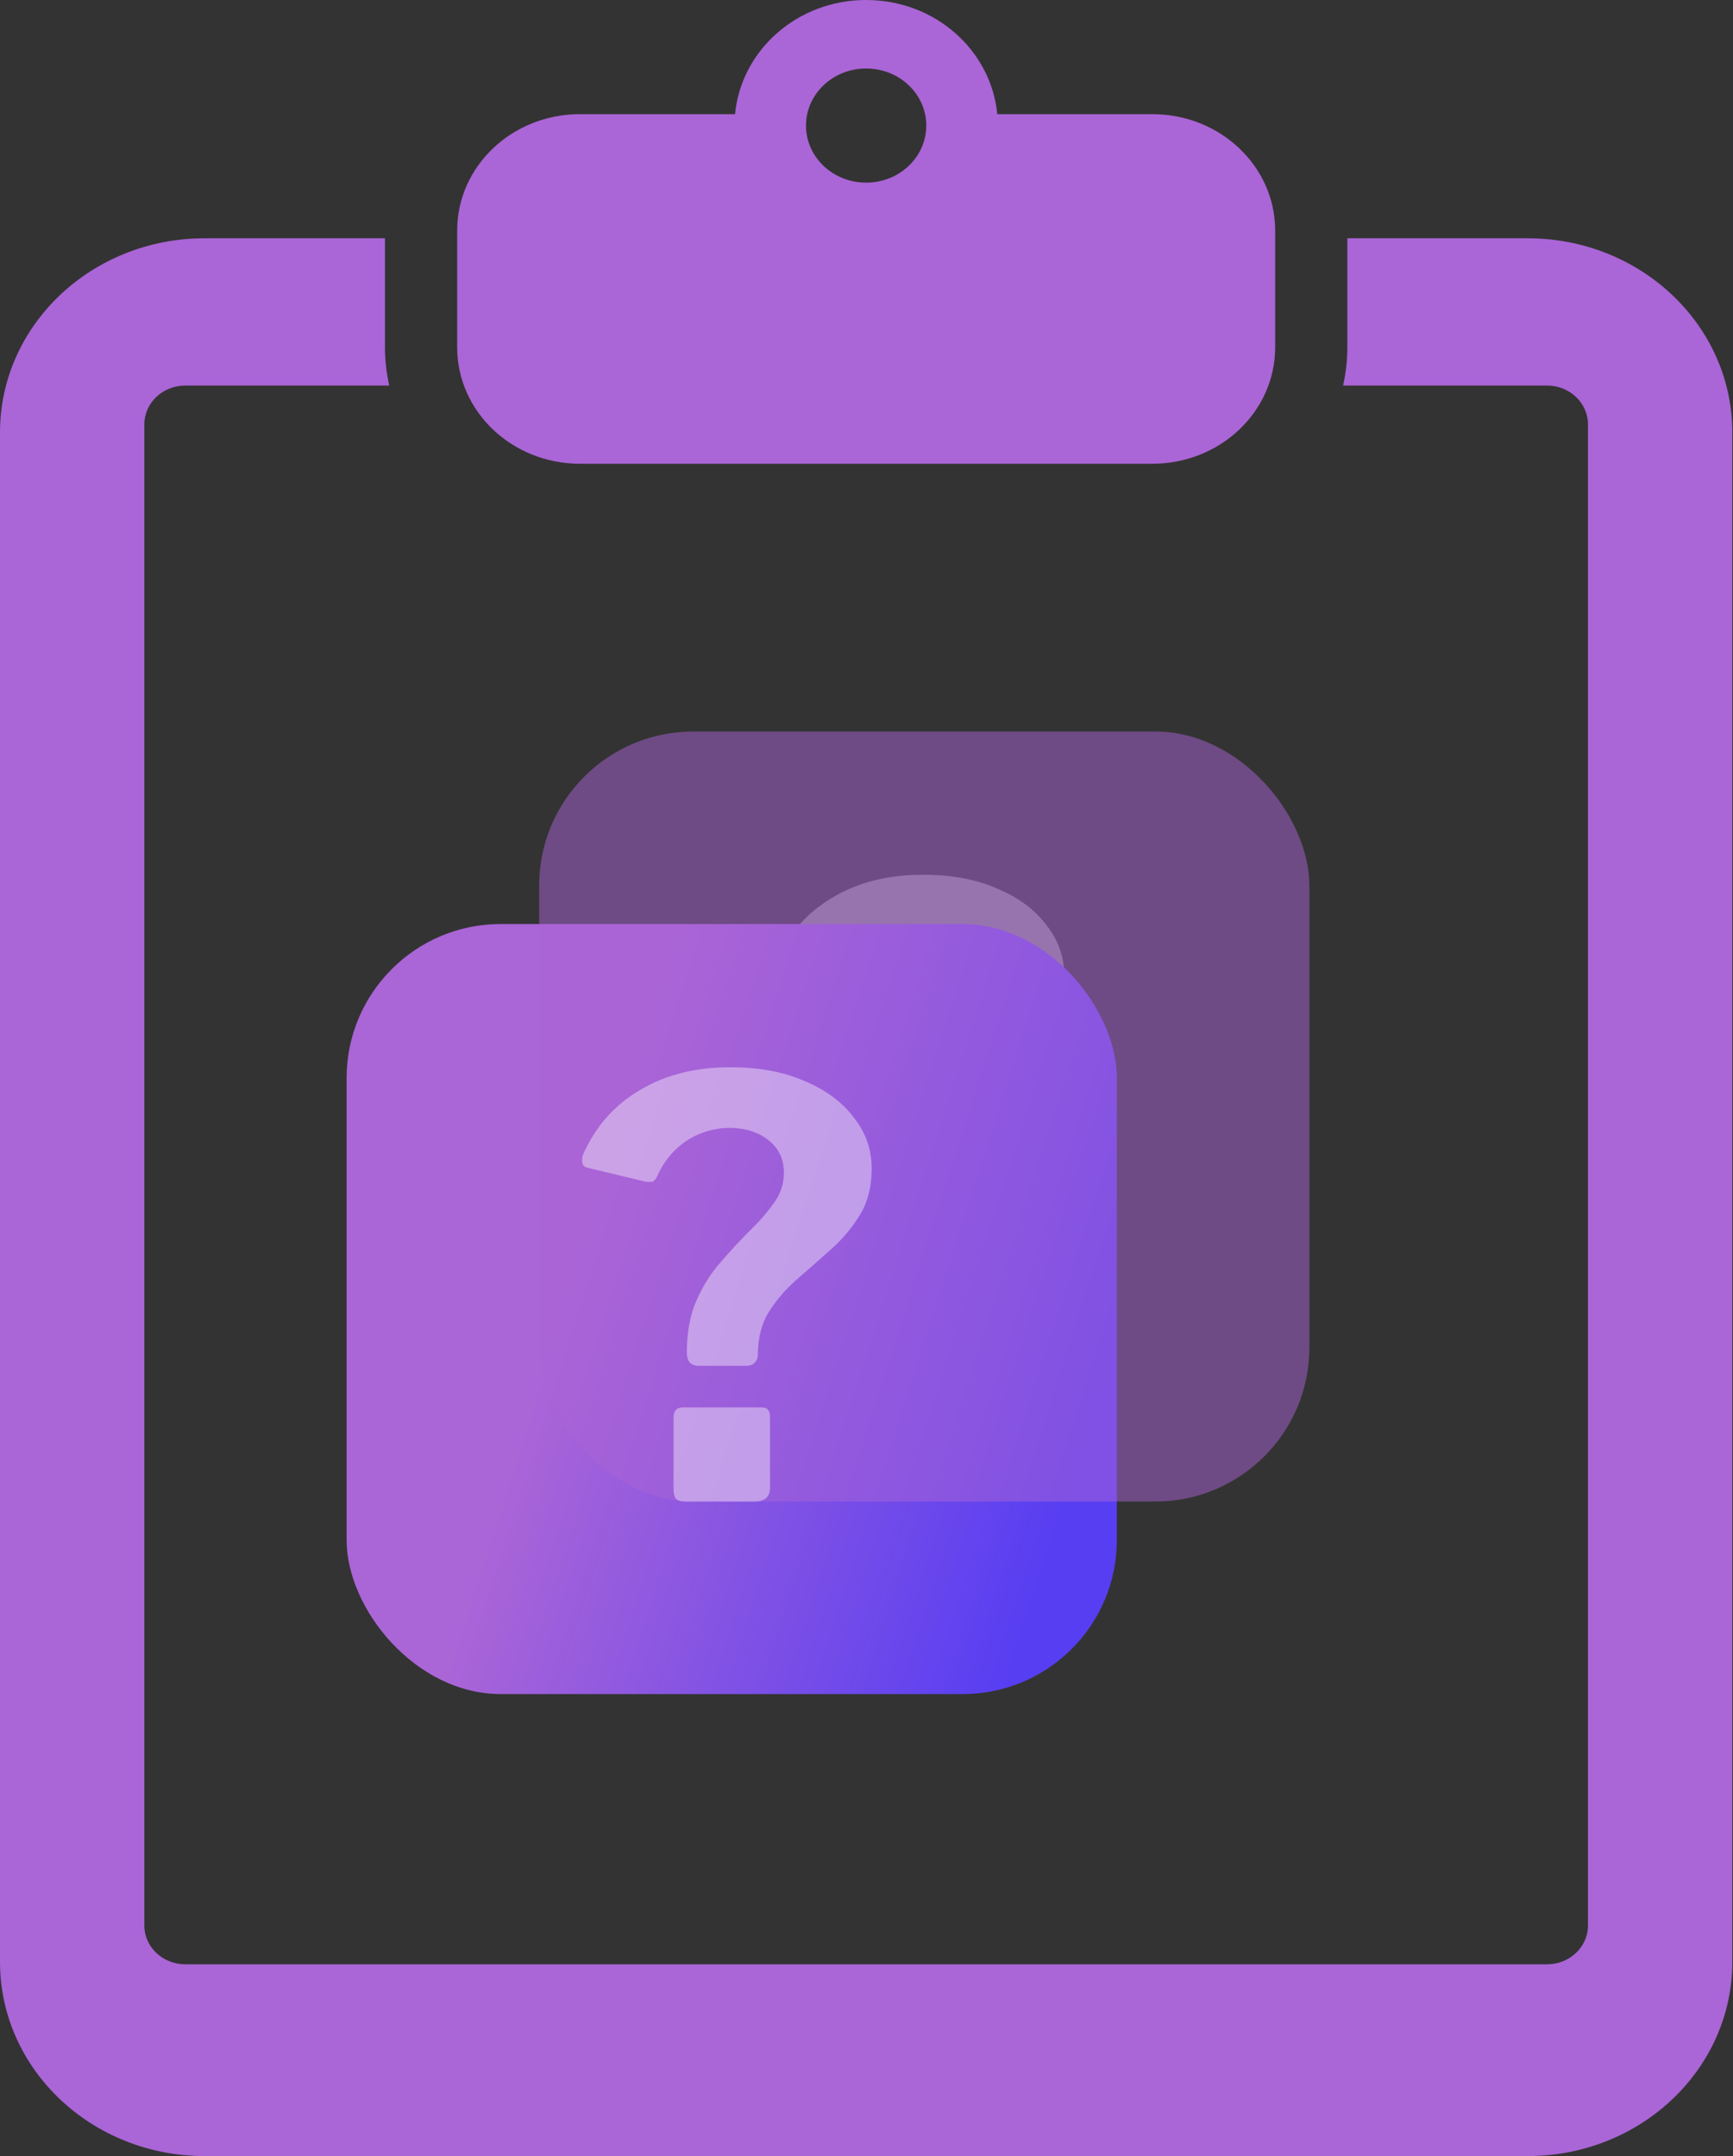<svg width="45" height="56" viewBox="0 0 45 56" fill="none" xmlns="http://www.w3.org/2000/svg">
    <rect x="0" y="0" width="45" height="56" fill="#333333" stroke="none"/>
    <path
        d="M39.67 6.189H34.986V9.02C34.986 9.36 34.947 9.693 34.875 10.014H40.171C40.758 10.014 41.234 10.466 41.234 11.023V50.011C41.234 50.568 40.758 51.019 40.171 51.019H4.811C4.224 51.019 3.748 50.568 3.748 50.011V11.023C3.748 10.466 4.224 10.014 4.811 10.014H10.107C10.036 9.693 9.996 9.36 9.996 9.02V6.189H5.313C2.378 6.189 0 8.447 0 11.232V50.958C0 53.742 2.379 56 5.313 56H39.67C42.604 56 44.982 53.742 44.982 50.958V11.232C44.982 8.447 42.604 6.189 39.67 6.189Z"
        fill="#AA65D7" />
    <path
        d="M15.058 12.045H29.924C31.685 12.045 33.112 10.691 33.112 9.02V8.672V6.338V5.99C33.112 4.319 31.685 2.965 29.924 2.965H25.896C25.735 1.305 24.281 0 22.491 0C20.7 0 19.246 1.305 19.086 2.965H15.058C13.297 2.965 11.871 4.319 11.871 5.99V6.338V8.672V9.02C11.871 10.691 13.297 12.045 15.058 12.045ZM22.491 1.779C23.353 1.779 24.052 2.443 24.052 3.261C24.052 4.08 23.353 4.744 22.491 4.744C21.628 4.744 20.929 4.08 20.929 3.261C20.929 2.443 21.628 1.779 22.491 1.779Z"
        fill="#AA65D7" />
    <path
        d="M24.995 33.64C24.995 33.88 24.86 34 24.59 34H22.805C22.685 34 22.6 33.975 22.55 33.925C22.51 33.875 22.49 33.795 22.49 33.685V31.825C22.49 31.645 22.57 31.555 22.73 31.555H24.785C24.925 31.555 24.995 31.635 24.995 31.795V33.64ZM20.255 25.33C20.175 25.31 20.13 25.265 20.12 25.195C20.11 25.125 20.115 25.06 20.135 25C20.455 24.27 20.945 23.71 21.605 23.32C22.265 22.92 23.05 22.72 23.96 22.72C24.71 22.72 25.355 22.84 25.895 23.08C26.445 23.31 26.87 23.625 27.17 24.025C27.48 24.415 27.635 24.855 27.635 25.345C27.635 25.815 27.535 26.215 27.335 26.545C27.135 26.875 26.89 27.17 26.6 27.43C26.31 27.69 26.015 27.95 25.715 28.21C25.425 28.46 25.18 28.74 24.98 29.05C24.78 29.36 24.68 29.74 24.68 30.19C24.68 30.27 24.65 30.34 24.59 30.4C24.54 30.45 24.47 30.475 24.38 30.475H23.15C22.94 30.475 22.835 30.36 22.835 30.13C22.835 29.6 22.92 29.145 23.09 28.765C23.26 28.385 23.47 28.055 23.72 27.775C23.97 27.485 24.215 27.22 24.455 26.98C24.705 26.74 24.915 26.5 25.085 26.26C25.265 26.02 25.355 25.755 25.355 25.465C25.355 25.105 25.22 24.82 24.95 24.61C24.68 24.4 24.345 24.295 23.945 24.295C23.685 24.295 23.43 24.345 23.18 24.445C22.93 24.545 22.71 24.69 22.52 24.88C22.33 25.07 22.18 25.29 22.07 25.54C22.03 25.62 21.99 25.67 21.95 25.69C21.91 25.7 21.845 25.7 21.755 25.69L20.255 25.33Z"
        fill="white" fill-opacity="0.4" />
    <rect x="9" y="24" width="20" height="20" rx="4" fill="url(#paint0_linear_404_80)" />
    <rect x="14" y="19" width="20" height="20" rx="4" fill="#AA65D7" fill-opacity="0.5" />
    <path
        d="M19.995 38.64C19.995 38.88 19.86 39 19.59 39H17.805C17.685 39 17.6 38.975 17.55 38.925C17.51 38.875 17.49 38.795 17.49 38.685V36.825C17.49 36.645 17.57 36.555 17.73 36.555H19.785C19.925 36.555 19.995 36.635 19.995 36.795V38.64ZM15.255 30.33C15.175 30.31 15.13 30.265 15.12 30.195C15.11 30.125 15.115 30.06 15.135 30C15.455 29.27 15.945 28.71 16.605 28.32C17.265 27.92 18.05 27.72 18.96 27.72C19.71 27.72 20.355 27.84 20.895 28.08C21.445 28.31 21.87 28.625 22.17 29.025C22.48 29.415 22.635 29.855 22.635 30.345C22.635 30.815 22.535 31.215 22.335 31.545C22.135 31.875 21.89 32.17 21.6 32.43C21.31 32.69 21.015 32.95 20.715 33.21C20.425 33.46 20.18 33.74 19.98 34.05C19.78 34.36 19.68 34.74 19.68 35.19C19.68 35.27 19.65 35.34 19.59 35.4C19.54 35.45 19.47 35.475 19.38 35.475H18.15C17.94 35.475 17.835 35.36 17.835 35.13C17.835 34.6 17.92 34.145 18.09 33.765C18.26 33.385 18.47 33.055 18.72 32.775C18.97 32.485 19.215 32.22 19.455 31.98C19.705 31.74 19.915 31.5 20.085 31.26C20.265 31.02 20.355 30.755 20.355 30.465C20.355 30.105 20.22 29.82 19.95 29.61C19.68 29.4 19.345 29.295 18.945 29.295C18.685 29.295 18.43 29.345 18.18 29.445C17.93 29.545 17.71 29.69 17.52 29.88C17.33 30.07 17.18 30.29 17.07 30.54C17.03 30.62 16.99 30.67 16.95 30.69C16.91 30.7 16.845 30.7 16.755 30.69L15.255 30.33Z"
        fill="white" fill-opacity="0.4" />
    <defs>
        <linearGradient id="paint0_linear_404_80" x1="15.6" y1="30.9" x2="29" y2="35.2"
            gradientUnits="userSpaceOnUse">
            <stop stop-color="#AA65D7" />
            <stop offset="0" stop-color="#AA65D7" />
            <stop offset="1" stop-color="#573EF2" />
        </linearGradient>
    </defs>
</svg>